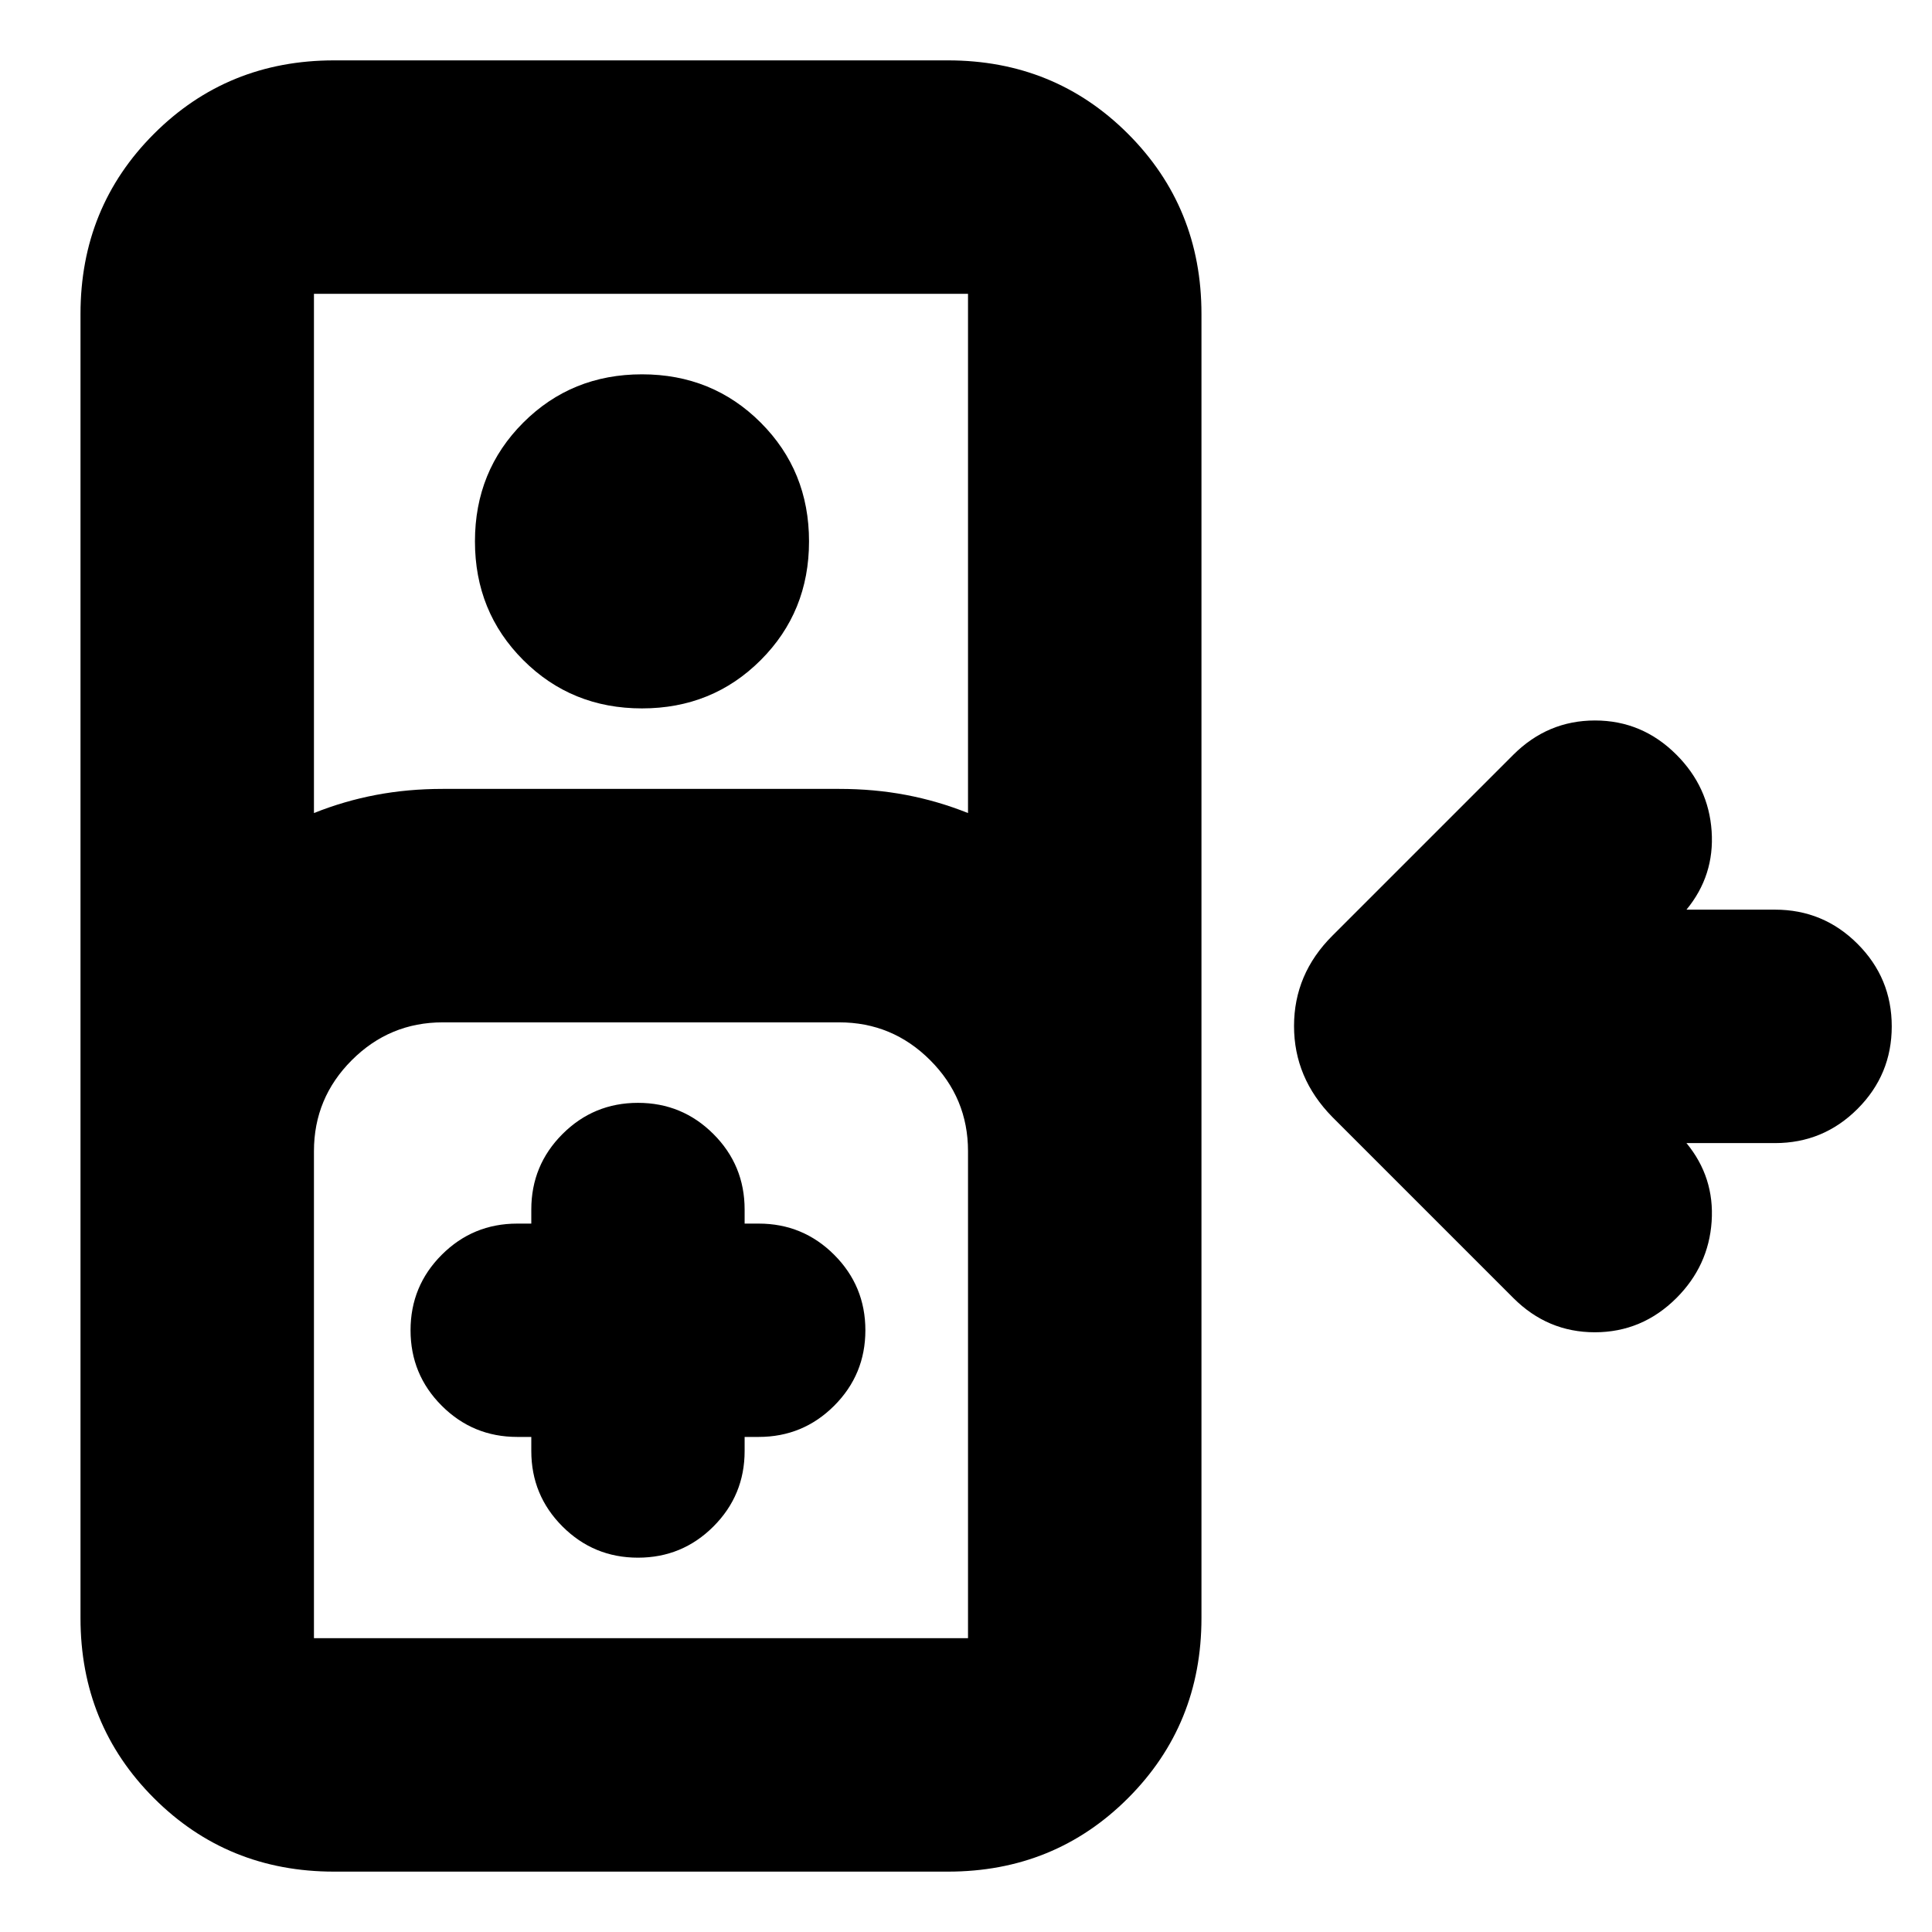 <svg xmlns="http://www.w3.org/2000/svg" height="24" viewBox="0 -960 960 960" width="24"><path d="M166-30q-53 0-89.5-36.5T40-156v-648q0-53 36.5-89.5T166-930h305q53 0 89.5 36.5T597-804v648q0 53-36.5 89.5T471-30H166Zm-10-526q15-6 30.806-9 15.807-3 33.194-3h197q17.387 0 33.194 3Q466-562 481-556v-258H156v258Zm163-52q-35 0-59-24t-24-59q0-35 24-59t59-24q35 0 59 24t24 59q0 35-24 59t-59 24ZM156-146h325v-242q0-26.4-18.8-45.2Q443.4-452 417-452H220q-26.4 0-45.2 18.8Q156-414.4 156-388v242Zm108-100v7q0 22 15.5 37.5T317-186q22 0 37.5-15.5T370-239v-7h7q22 0 37.5-15.5T430-299q0-22-15.5-37.5T377-352h-7v-7q0-22-15.5-37.5T317-412q-22 0-37.5 15.5T264-359v7h-7q-22 0-37.5 15.5T204-299q0 22 15.5 37.5T257-246h7ZM156-146h325-325Zm677-169q-17.067 17-40.533 17Q769-298 752-315l-90-90q-19-19.364-19-45.182T662-495l90-90q17.067-17 40.533-17Q816-602 833-585q16 16 17.5 38T838-508h44q24 0 41 17t17 41q0 24-17 41t-41 17h-44q14 17 12.5 39T833-315Z"/></svg>